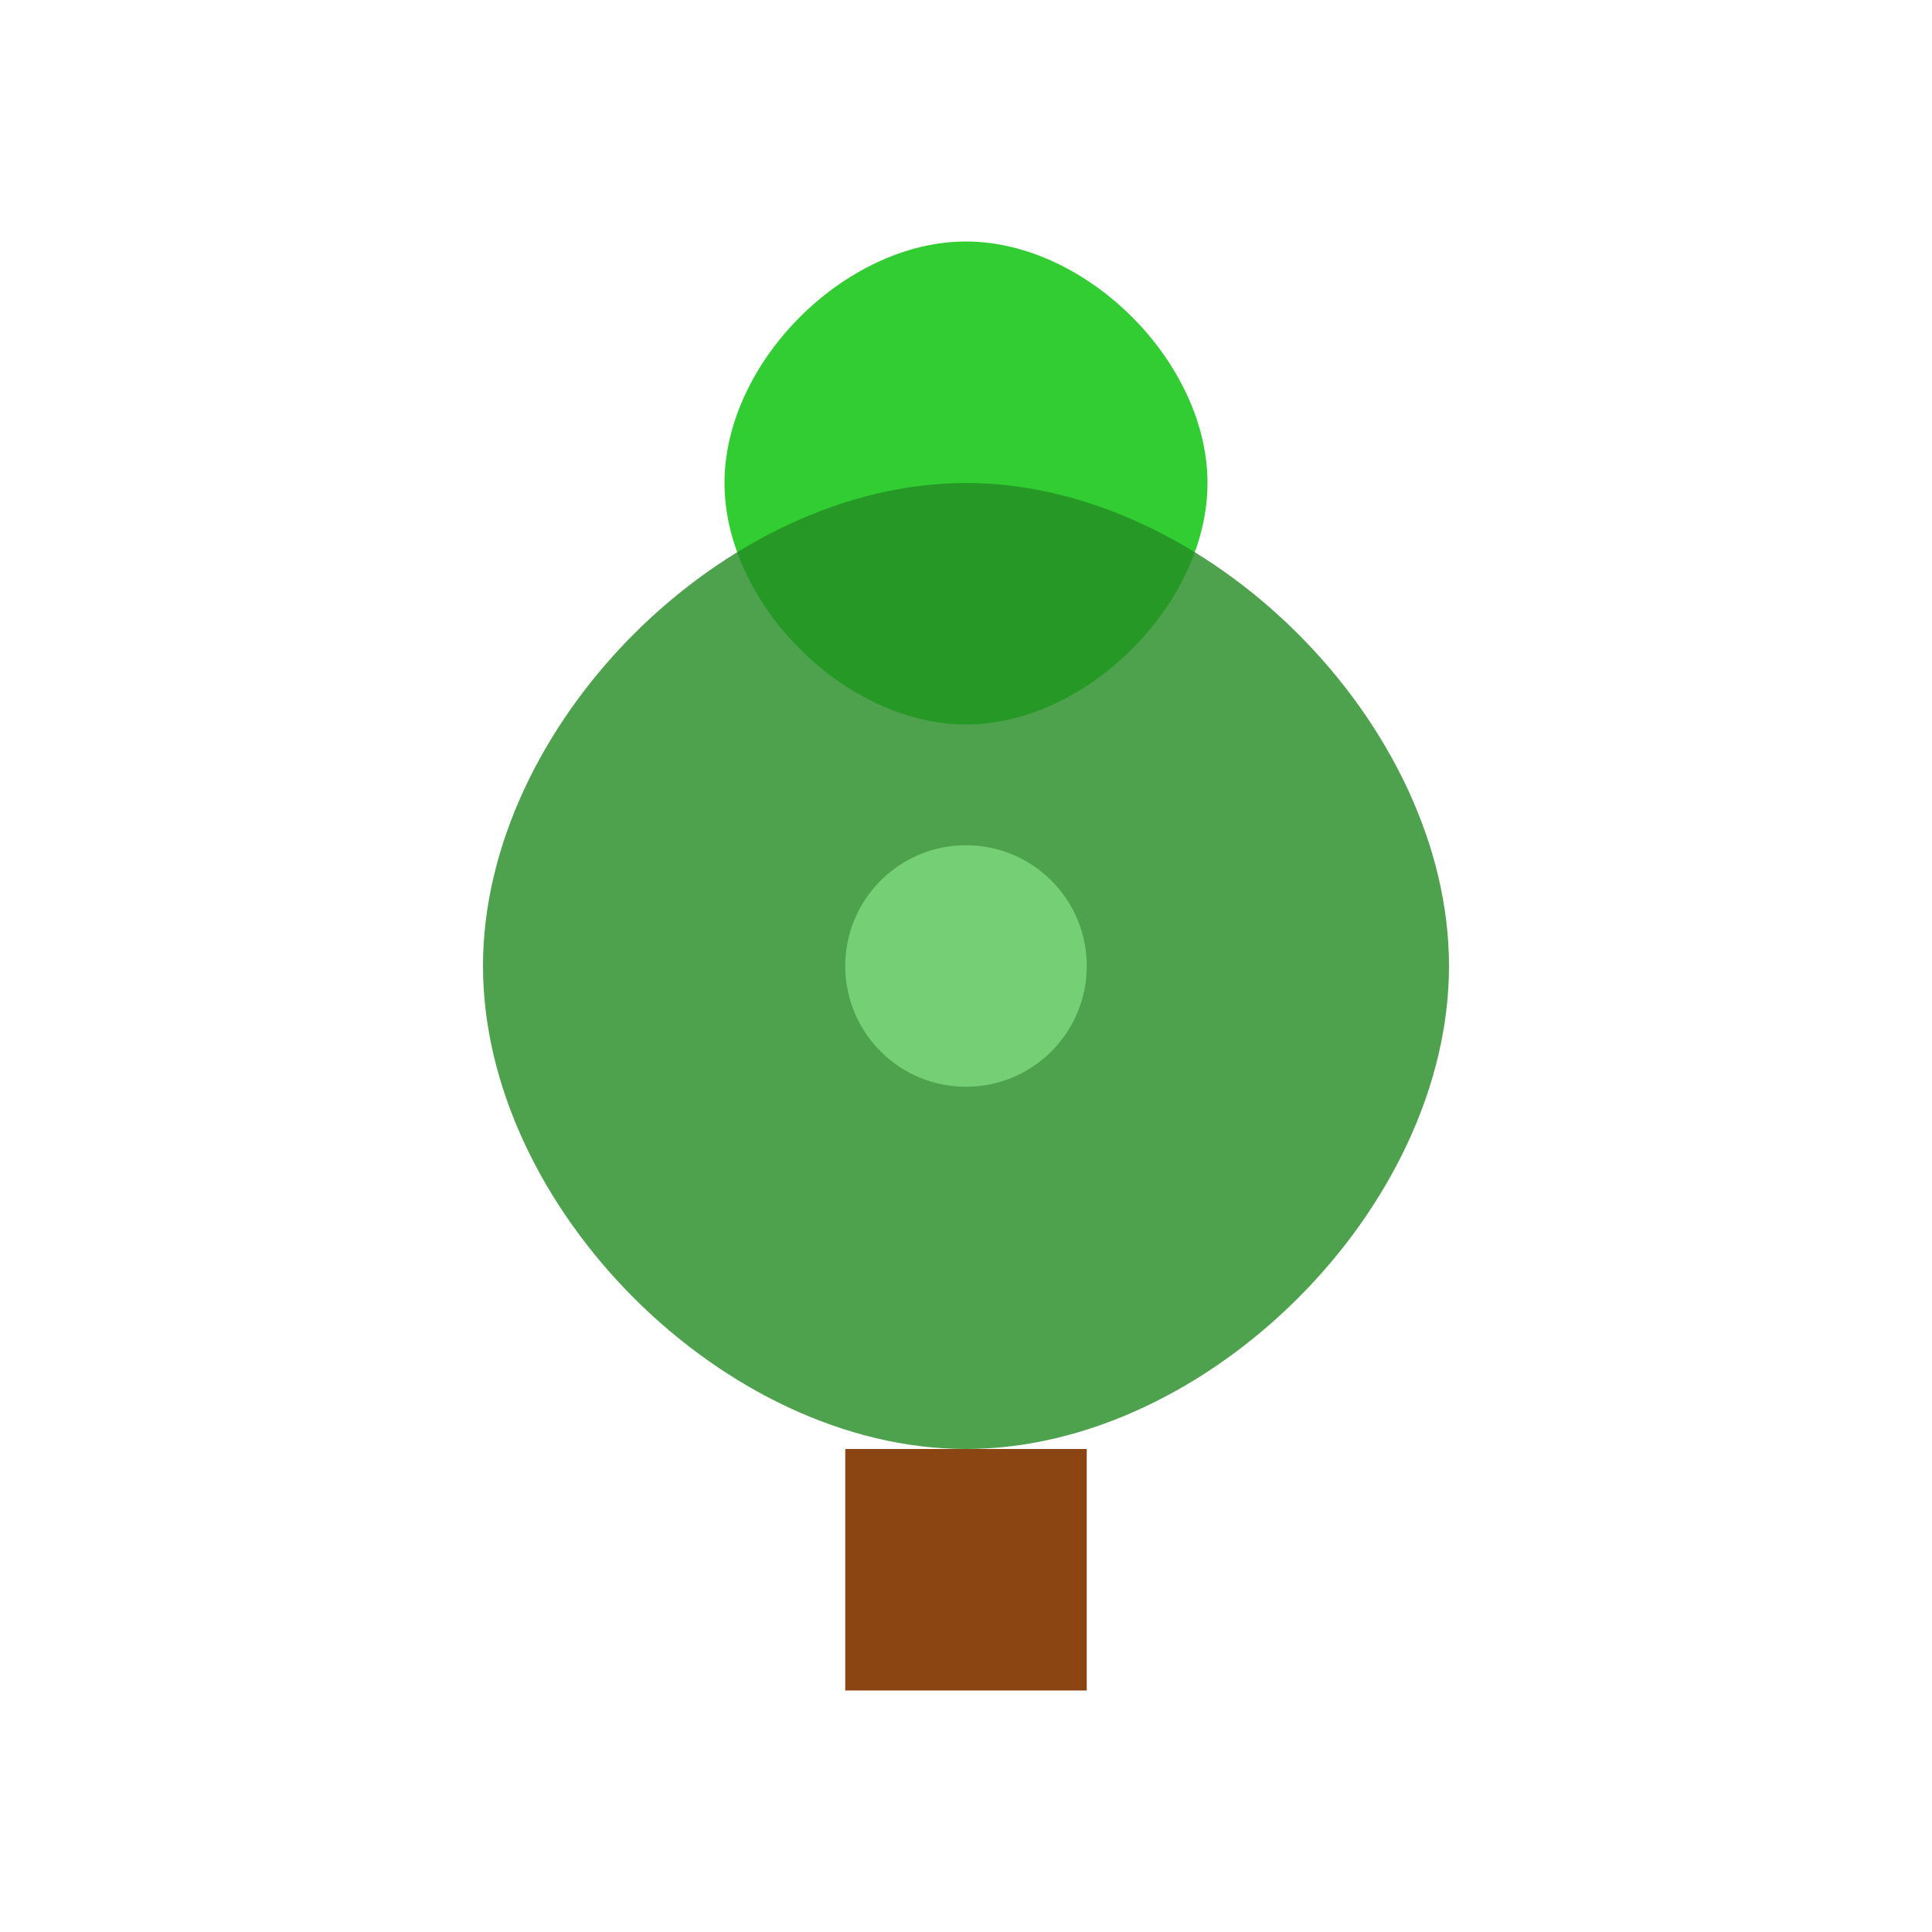 <svg width="32" height="32" viewBox="0 0 32 32" xmlns="http://www.w3.org/2000/svg">
  <defs>
    <filter id="treeGlow">
      <feGaussianBlur stdDeviation="3" result="coloredBlur"/>
      <feMerge> 
        <feMergeNode in="coloredBlur"/>
        <feMergeNode in="SourceGraphic"/>
      </feMerge>
    </filter>
  </defs>
  <path d="M16 4C18 4 20 6 20 8C20 10 18 12 16 12C14 12 12 10 12 8C12 6 14 4 16 4Z" 
        fill="#32CD32" 
        filter="url(#treeGlow)"/>
  <path d="M16 8C20 8 24 12 24 16C24 20 20 24 16 24C12 24 8 20 8 16C8 12 12 8 16 8Z" 
        fill="#228B22" 
        opacity="0.8"/>
  <rect x="14" y="24" width="4" height="4" fill="#8B4513"/>
  <circle cx="16" cy="16" r="2" fill="#90EE90" opacity="0.6"/>
</svg>

